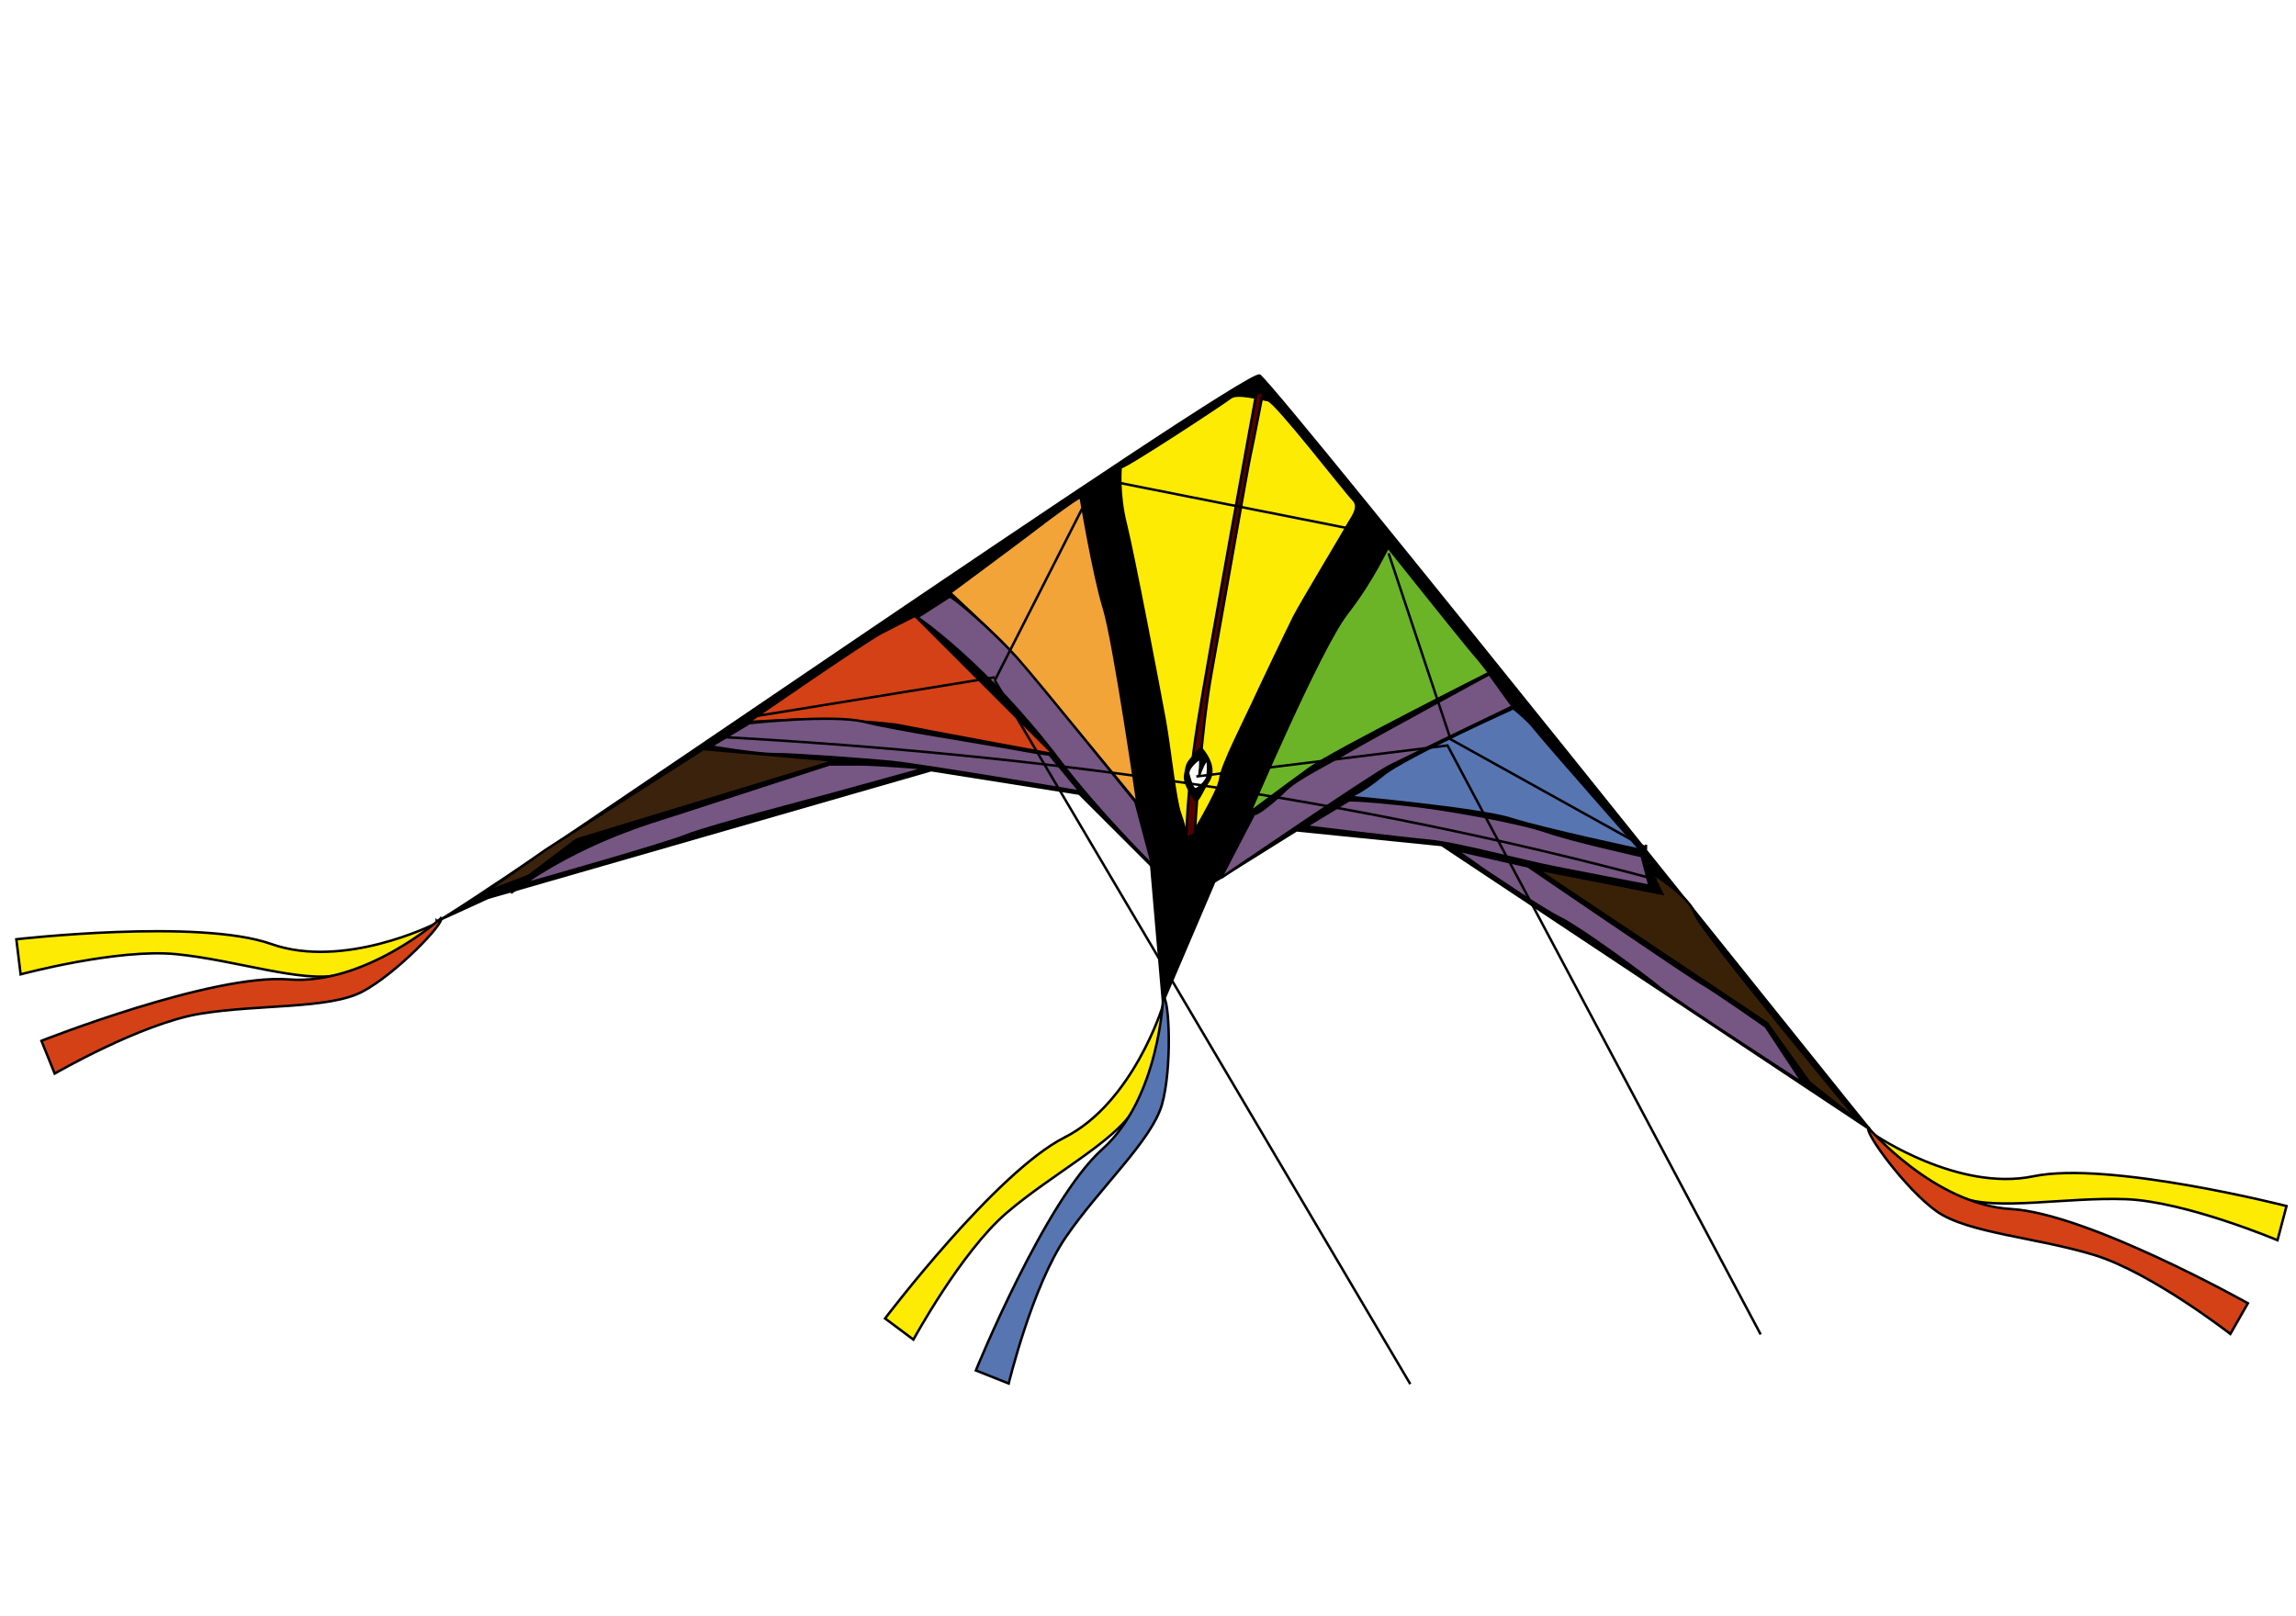 <?xml version="1.0" encoding="UTF-8" standalone="no"?>
<svg
   xmlns:dc="http://purl.org/dc/elements/1.1/"
   xmlns:cc="http://creativecommons.org/ns#"
   xmlns:rdf="http://www.w3.org/1999/02/22-rdf-syntax-ns#"
   xmlns:svg="http://www.w3.org/2000/svg"
   xmlns="http://www.w3.org/2000/svg"
   xmlns:sodipodi="http://sodipodi.sourceforge.net/DTD/sodipodi-0.dtd"
   xmlns:inkscape="http://www.inkscape.org/namespaces/inkscape"
   width="125mm"
   height="88mm"
   viewBox="0 0 472.418 179.765"
   version="1.1"
   id="svg76"
   sodipodi:docname="kite.svg"
   inkscape:version="1.0.2-2 (e86c870879, 2021-01-15)">
  <sodipodi:namedview
     pagecolor="#ffffff"
     bordercolor="#666666"
     borderopacity="1"
     objecttolerance="10"
     gridtolerance="10"
     guidetolerance="10"
     inkscape:pageopacity="0"
     inkscape:pageshadow="2"
     inkscape:window-width="1920"
     inkscape:window-height="1017"
     id="namedview78"
     showgrid="false"
     units="mm"
     inkscape:zoom="0.41382668"
     inkscape:cx="386.1397"
     inkscape:cy="439.11306"
     inkscape:window-x="-8"
     inkscape:window-y="-8"
     inkscape:window-maximized="1"
     inkscape:current-layer="svg76" />
  <defs
     id="defs8">
    <filter
       id="b">
      <feGaussianBlur
         stdDeviation=".539"
         id="feGaussianBlur2" />
    </filter>
    <filter
       id="a">
      <feGaussianBlur
         stdDeviation=".646"
         id="feGaussianBlur5" />
    </filter>
  </defs>
  <g
     transform="matrix(0.506,0,0,0.506,50.302,-140.96)"
     stroke="#000000"
     id="g74">
    <path
       d="m 78.156,502.29 c 1.797,2.156 330.52,-225.82 334.7,-221.94 12.664,11.775 248.19,307.4 248.19,306.66 l -174.21,-115.74 -59.064,-5.966 -33.41,20.881 -20.881,48.922 -4.773,-55.484 -29.234,-29.234 -60.257,-9.546 -180.18,51.905 -20.881,9.546 z"
       id="path10" />
    <path
       d="m 356.3,317.68 c 0,0 -1.051,10.51 2.102,23.123 3.153,12.613 13.664,67.792 15.766,79.354 2.102,11.562 4.204,32.582 6.306,38.363 2.102,5.781 3.153,11.561 3.153,11.561 0,0 12.613,-20.495 13.138,-25.751 0.525,-5.256 10.51,-24.7 13.138,-30.48 2.628,-5.78 14.189,-29.955 16.817,-35.21 2.628,-5.255 21.021,-35.735 22.072,-37.838 1.051,-2.103 5.255,-6.832 2.102,-9.985 -3.153,-3.153 -31.531,-39.94 -34.684,-40.465 -3.153,-0.525 -12.613,-3.153 -15.24,-1.051 -2.627,2.102 -42.567,28.378 -44.669,28.378 z"
       fill="#fdeb04"
       id="path12" />
    <path
       d="m 340.01,329.77 c 0,0 5.255,31.531 9.459,45.195 4.204,13.664 13.664,79.354 13.664,79.354 0,0 -48.874,-59.384 -55.18,-65.69 -6.306,-6.306 -21.021,-19.97 -21.021,-19.97 0,0 30.48,-22.597 35.21,-26.276 4.73,-3.679 16.817,-12.613 17.868,-12.613 z"
       fill="#f2a438"
       id="path14" />
    <path
       d="m 465.09,350.26 c 0,0 31.006,38.889 34.684,43.093 3.678,4.204 6.306,7.883 6.306,7.883 0,0 -63.588,32.057 -73.048,38.889 -9.46,6.832 -24.174,17.868 -24.174,17.868 0,0 28.378,-66.741 39.414,-80.93 11.036,-14.189 16.291,-26.802 16.817,-26.802 z"
       fill="#6bb427"
       id="path16" />
    <path
       d="m 272.75,378.12 56.231,56.231 c 0,0 -54.129,-9.985 -61.486,-11.561 -7.357,-1.576 -31.006,-2.628 -37.838,-2.628 -6.832,0 -24.7,1.051 -24.7,1.051 0,0 47.822,-33.108 54.129,-36.261 6.307,-3.153 13.138,-6.832 13.664,-6.832 z"
       fill="#d44117"
       id="path18" />
    <path
       d="m 517.64,414.9 c 0,0 -45.72,20.495 -54.654,27.853 -8.934,7.358 -13.664,8.934 -13.664,8.934 0,0 52.552,4.73 65.69,8.934 13.138,4.204 52.552,12.613 52.552,12.613 0,0 -38.889,-44.144 -42.567,-48.874 -3.678,-4.73 -9.985,-9.459 -9.985,-9.459 h 2.628 z"
       fill="#5775b1"
       id="path20" />
    <path
       d="m 525.52,481.12 93.543,62.537 17.342,24.174 20.495,16.291 c 0,0 -65.165,-78.303 -67.267,-85.135 -2.102,-6.832 -17.342,-16.291 -17.342,-16.291 l 4.204,8.408 -50.976,-9.985 z"
       fill="#392108"
       id="path22" />
    <path
       d="m 186.56,432.25 -64.114,40.991 -24.7,17.342 17.868,-6.832 19.444,-14.715 105.1,-32.057 -53.603,-4.73 z"
       fill="#3b220d"
       id="path24" />
    <path
       d="m 286.71,370.24 -13.128,8.402 c 0,0 27.801,18.528 58.288,58.813 15.378,20.319 37.283,42.009 37.283,42.009 l -6.827,-25.731 c 0,0 -39.384,-48.836 -48.311,-58.813 -8.927,-9.977 -25.731,-24.68 -27.306,-24.68 z"
       fill="#765682"
       id="path26" />
    <path
       transform="matrix(1,0,0,0.985,-0.088,4.315)"
       d="m 411.49,287.84 c 0,0 -19.297,107.27 -23.838,136.22 -4.541,28.95 -4.541,47.109 -4.541,47.109 l 3.405,-1.703 c 0,0 2.27,-40.865 6.811,-66.406 4.541,-25.541 14.757,-85.136 15.892,-90.244 1.135,-5.108 5.108,-26.108 5.108,-26.108 l -2.838,1.135 z"
       fill="#550000"
       filter="url(#b)"
       id="path28" />
    <path
       d="m 410.64,458.46 -13.653,26.256 c 0,0 61.439,-42.009 68.79,-45.685 7.351,-3.676 49.886,-24.155 49.886,-24.155 l -9.452,-13.128 c 0,0 -48.311,26.256 -57.238,31.507 -8.927,5.251 -21.005,11.027 -25.731,15.754 -4.726,4.727 -12.078,10.502 -12.603,9.452 z"
       fill="#765682"
       id="path30" />
    <path
       d="m 327.15,434.3 12.603,15.228 c 0,0 -65.64,-11.027 -76.667,-12.078 -11.027,-1.051 -39.384,-3.151 -47.26,-3.151 -7.876,0 -26.256,-3.151 -26.256,-3.151 l 15.753,-9.452 c 0,0 34.133,-3.676 46.735,-0.525 12.602,3.151 46.735,8.402 58.288,10.502 11.553,2.1 17.854,3.151 16.804,2.626 z"
       fill="#765682"
       id="path32" />
    <path
       d="m 108.7,490.49 27.831,-19.954 -23.63,16.804 c 0,0 57.763,-16.279 66.69,-19.954 8.927,-3.675 57.238,-16.279 57.238,-16.279 l 39.909,-11.027 c 0,0 -19.429,-1.575 -26.256,-1.575 h -12.603 c 0,0 -51.987,16.804 -61.439,19.954 -9.452,3.15 -39.384,11.027 -67.74,32.032 z"
       fill="#765682"
       id="path34" />
    <path
       d="m 448.97,453.2 -17.329,10.502 c 0,0 38.334,4.726 49.886,5.776 11.552,1.05 38.334,8.402 51.987,11.027 13.653,2.625 37.808,7.352 37.808,7.352 l -3.151,-12.078 c 0,0 -28.356,-6.301 -38.859,-9.977 -10.503,-3.676 -37.283,-8.402 -49.361,-9.977 -12.078,-1.575 -29.932,-3.151 -30.982,-2.626 z"
       fill="#765682"
       id="path36" />
    <path
       d="m 492.03,473.16 29.932,6.827 c 0,0 66.165,45.16 70.891,47.786 4.726,2.626 25.731,17.329 25.731,17.329 l 15.228,23.105 c 0,0 -51.987,-33.607 -58.288,-38.859 -6.301,-5.252 -32.032,-24.155 -40.434,-28.356 -8.402,-4.201 -25.731,-16.279 -28.356,-17.854 -2.625,-1.575 -13.128,-9.452 -14.703,-9.977 z"
       fill="#765682"
       id="path38" />
    <path
       d="m 388.8,434.41 c 0,0 -5.043,5.043 -5.043,6.462 0,1.419 -0.158,4.57 1.103,6.462 1.261,1.891 1.576,5.831 3.152,3.31 1.576,-2.522 4.886,-5.674 4.886,-8.038 0,-2.364 -1.576,-6.934 -1.576,-6.934 L 388.8,434.41 Z"
       fill="#ffffff"
       id="path40" />
    <path
       d="m 388.95,432.03 c -0.523,-0.011 -1.624,1.484 -3.688,3.906 -2.358,2.768 -1.97,3.282 -2.688,6.562 -0.718,3.28 2.065,7.053 3.5,9.719 1.435,2.666 2.577,-1.83 6.062,-7.469 3.486,-5.638 -3,-12.625 -3,-12.625 -0.051,-0.064 -0.113,-0.092 -0.188,-0.094 z m -0.844,4.281 c 1.216,-0.231 0.125,6.688 0.125,6.688 -0.103,0.103 1.127,-3.7 2.562,-5.75 1.435,-2.05 1.018,4.422 0.812,6.062 -0.205,1.64 -2.663,4.202 -4.406,5.125 -1.743,0.923 -2.657,-3.7 -3.375,-5.75 -0.718,-2.05 2.36,-4.917 4,-6.25 0.103,-0.083 0.2,-0.11 0.281,-0.125 z"
       id="path42" />
    <path
       d="m 351.26,323.09 107.87,21.397"
       fill="none"
       filter="url(#a)"
       id="path44" />
    <path
       d="m 195.24,427.4 c 128.51,7.149 255.14,24.674 378.9,57.949"
       fill="none"
       id="path46" />
    <g
       transform="matrix(0.922,0.387,-0.387,0.922,198.61,8.891)"
       id="g52">
      <path
         d="m 79.346,503.18 c 0,0 -26.746,31.203 -57.949,32.987 -31.203,1.784 -96.285,38.336 -96.285,38.336 l 7.132,12.481 c 0,0 32.095,-24.963 55.275,-32.095 23.18,-7.132 51.709,-8.915 64.19,-17.831 12.481,-8.916 29.42,-32.095 27.637,-33.878 z"
         fill="#fdeb04"
         id="path48" />
      <path
         d="m 81.031,499.82 c 0,0 -17.758,37.063 -47.437,46.861 -29.679,9.798 -83.082,61.95 -83.082,61.95 l 10.12,10.21 c 0,0 24.541,-32.419 45.084,-45.308 20.543,-12.889 47.639,-21.995 57.388,-33.837 9.749,-11.842 20.111,-38.616 17.927,-39.877 z"
         fill="#d44117"
         id="path50" />
    </g>
    <path
       d="m 373.39,536.83 c 0,0 -12.054,39.29 -39.947,53.39 -27.893,14.1 -72.954,73.608 -72.954,73.608 l 11.524,8.593 c 0,0 19.451,-35.706 37.851,-51.504 18.4,-15.798 43.842,-28.829 51.723,-41.988 7.881,-13.159 14.15,-41.176 11.803,-42.098 z"
       fill="#fdeb04"
       id="path54" />
    <path
       d="m 373.59,533.08 c 0,0 -1.474,41.071 -24.768,61.909 -23.294,20.838 -51.417,89.981 -51.417,89.981 l 13.356,5.317 c 0,0 9.547,-39.523 23.232,-59.546 13.685,-20.023 34.887,-39.194 39.093,-53.945 4.206,-14.751 3.011,-43.435 0.505,-43.718 z"
       fill="#5775b1"
       id="path56" />
    <path
       d="M 204.25,419.44 305.11,403.049"
       fill="none"
       id="path58" />
    <path
       d="m 344.2,327.4 -39.085,76.909"
       fill="none"
       id="path60" />
    <path
       d="M 474.06,690.51 305.11,404.31"
       fill="none"
       id="path62" />
    <path
       d="m 465.24,352.61 25.216,75.649 79.431,44.128 v -1.261"
       fill="none"
       id="path64" />
    <path
       d="M 387.07,443.39 489.2,430.782 616.54,670.332"
       fill="none"
       id="path66" />
    <g
       transform="matrix(-0.966,0.259,0.259,0.966,609.22,82.527)"
       id="g72">
      <path
         d="m 79.346,503.18 c 0,0 -26.746,31.203 -57.949,32.987 -31.203,1.784 -96.285,38.336 -96.285,38.336 l 7.132,12.481 c 0,0 32.095,-24.963 55.275,-32.095 23.18,-7.132 51.709,-8.915 64.19,-17.831 12.481,-8.916 29.42,-32.095 27.637,-33.878 z"
         fill="#fdeb04"
         id="path68" />
      <path
         d="m 81.031,499.82 c 0,0 -17.758,37.063 -47.437,46.861 -29.679,9.798 -83.082,61.95 -83.082,61.95 l 10.12,10.21 c 0,0 24.541,-32.419 45.084,-45.308 20.543,-12.889 47.639,-21.995 57.388,-33.837 9.749,-11.842 20.111,-38.616 17.927,-39.877 z"
         fill="#d44117"
         id="path70" />
    </g>
  </g>
</svg>
